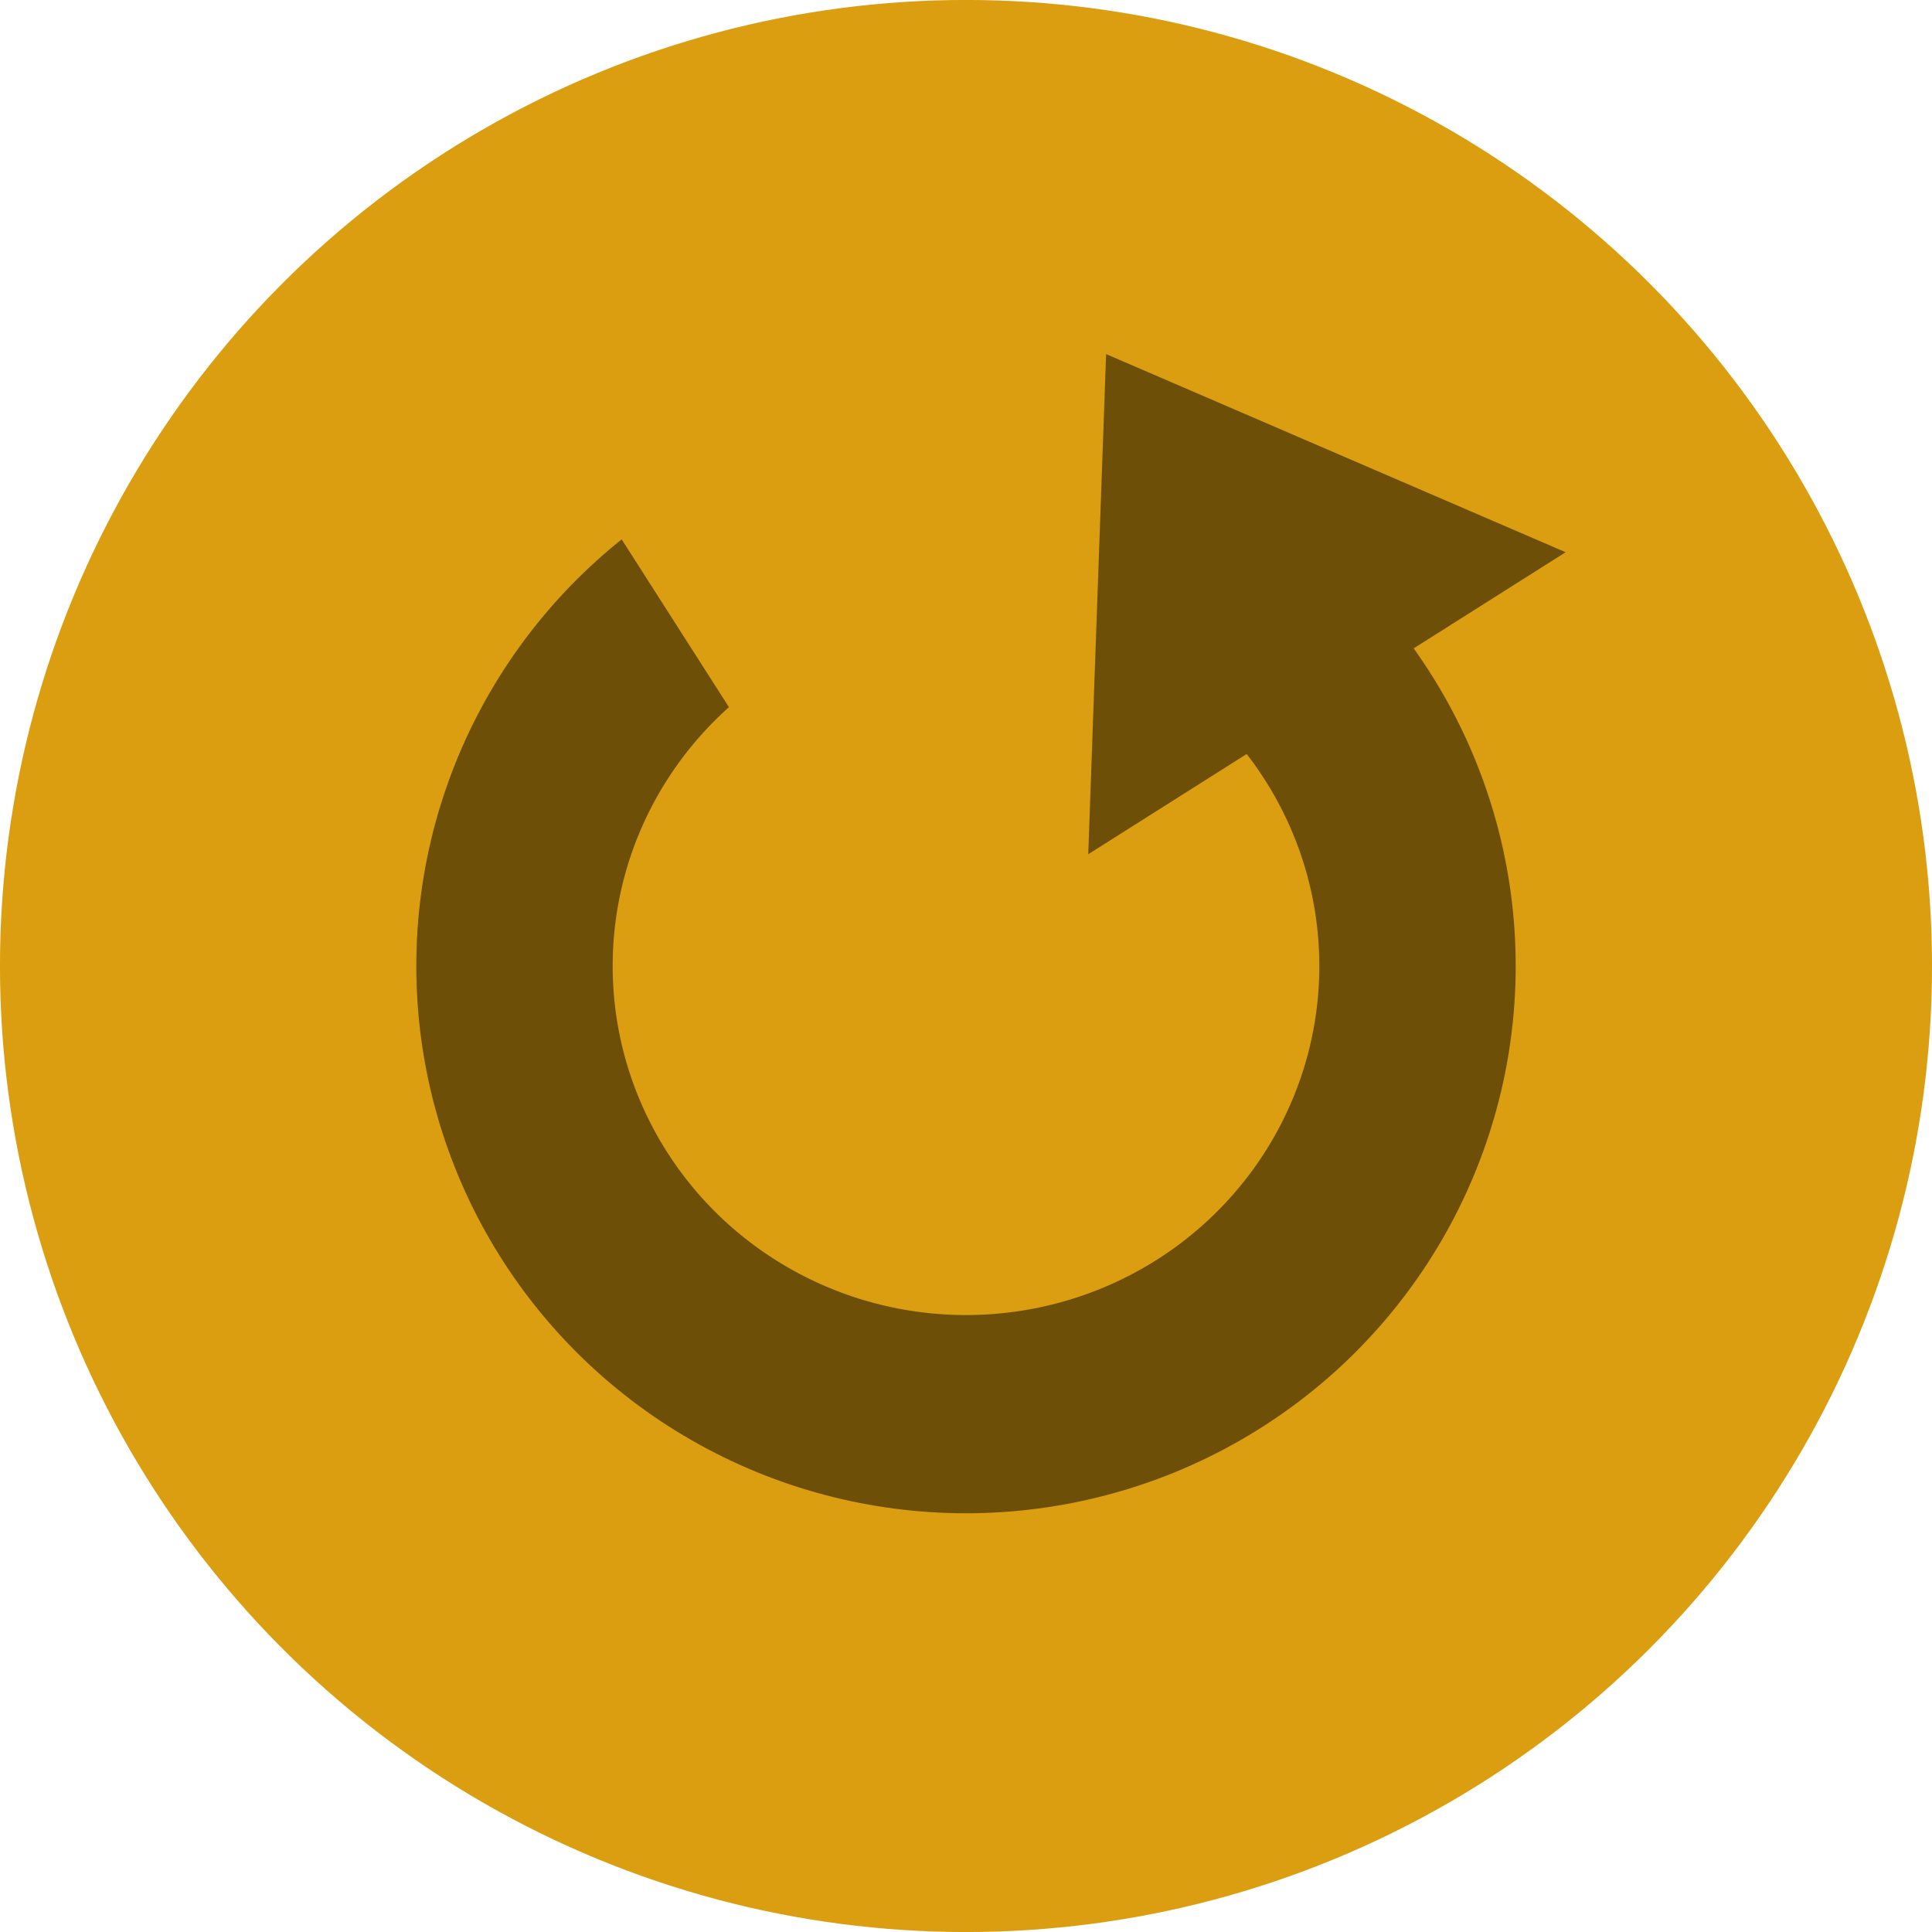 <svg id="eif2lzTvIVp1" xmlns="http://www.w3.org/2000/svg" xmlns:xlink="http://www.w3.org/1999/xlink" viewBox="0 0 250 250" shape-rendering="geometricPrecision" text-rendering="geometricPrecision"><ellipse rx="76.268" ry="73.017" transform="matrix(1.639 0 0 1.712 125 125)" fill="#da9e10" stroke-width="0"/><ellipse rx="68.979" ry="67.827" transform="matrix(.847 0 0 0.855 125 125)" fill="none" stroke="#6d4f08" stroke-width="30"/><polygon points="0,-25 21.651,12.5 -21.651,12.5 0,-25" transform="matrix(3.233 0 0-2.92 125 66.495)" fill="#da9e10" stroke-width="0"/><polygon points="0,-22.361 19.365,11.18 -19.365,11.18 0,-22.361" transform="matrix(-1.595 1.009 0.852 1.347 162.18 75.938)" fill="#6d4f08" stroke-width="0"/></svg>